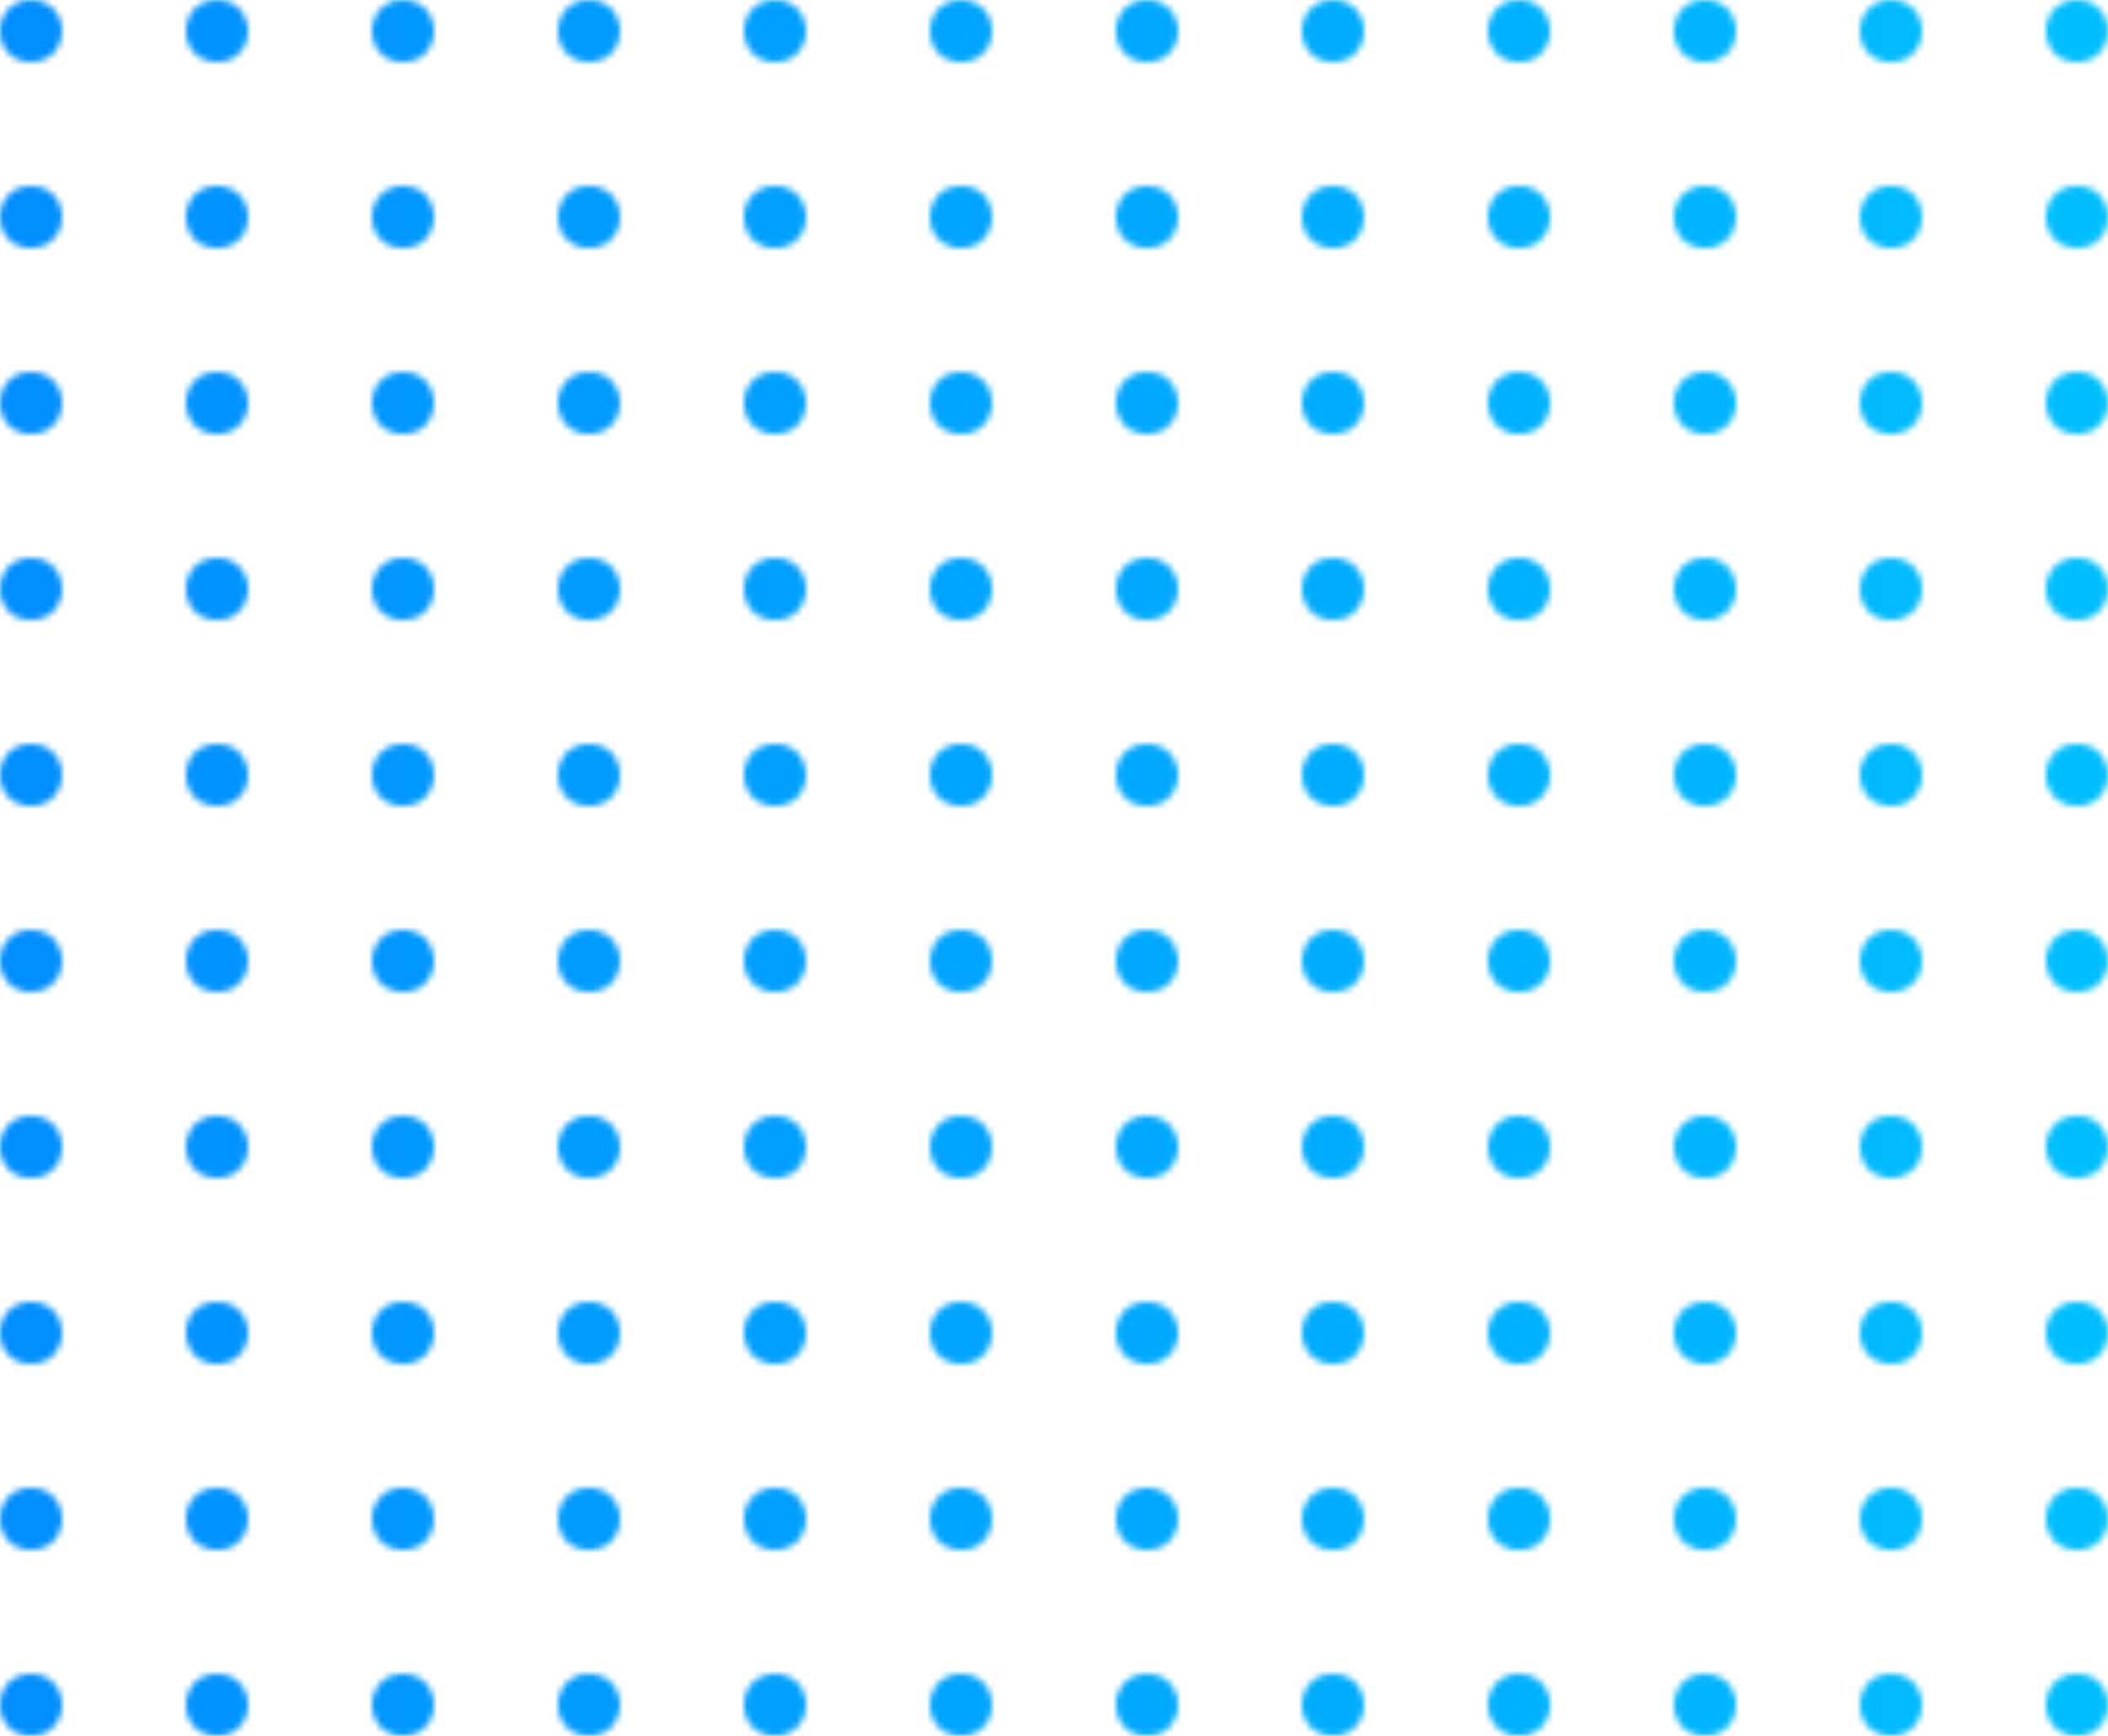 <svg width="340" height="280" viewBox="0 0 340 280" fill="none" xmlns="http://www.w3.org/2000/svg">
<mask id="mask0" mask-type="alpha" maskUnits="userSpaceOnUse" x="-1" y="0" width="341" height="280">
<circle cx="5" cy="275" r="5" transform="rotate(-90 5 275)" fill="black"/>
<circle cx="5" cy="245" r="5" transform="rotate(-90 5 245)" fill="black"/>
<circle cx="5" cy="215" r="5" transform="rotate(-90 5 215)" fill="black"/>
<circle cx="5" cy="185" r="5" transform="rotate(-90 5 185)" fill="black"/>
<circle cx="5" cy="155" r="5" transform="rotate(-90 5 155)" fill="black"/>
<circle cx="5" cy="125" r="5" transform="rotate(-90 5 125)" fill="black"/>
<circle cx="5" cy="95" r="5" transform="rotate(-90 5 95)" fill="black"/>
<circle cx="5" cy="65" r="5" transform="rotate(-90 5 65)" fill="black"/>
<circle cx="5" cy="35" r="5" transform="rotate(-90 5 35)" fill="black"/>
<circle cx="5" cy="5" r="5" transform="rotate(-90 5 5)" fill="black"/>
<circle cx="34.999" cy="275" r="5" transform="rotate(-90 34.999 275)" fill="black"/>
<circle cx="34.999" cy="245" r="5" transform="rotate(-90 34.999 245)" fill="black"/>
<circle cx="34.999" cy="215" r="5" transform="rotate(-90 34.999 215)" fill="black"/>
<circle cx="34.999" cy="185" r="5" transform="rotate(-90 34.999 185)" fill="black"/>
<circle cx="34.999" cy="155" r="5" transform="rotate(-90 34.999 155)" fill="black"/>
<circle cx="34.999" cy="125" r="5" transform="rotate(-90 34.999 125)" fill="black"/>
<circle cx="34.999" cy="95" r="5" transform="rotate(-90 34.999 95)" fill="black"/>
<circle cx="34.999" cy="65" r="5" transform="rotate(-90 34.999 65)" fill="black"/>
<circle cx="34.999" cy="35" r="5" transform="rotate(-90 34.999 35)" fill="black"/>
<circle cx="34.999" cy="5" r="5" transform="rotate(-90 34.999 5)" fill="black"/>
<circle cx="64.999" cy="275" r="5" transform="rotate(-90 64.999 275)" fill="black"/>
<circle cx="64.999" cy="245" r="5" transform="rotate(-90 64.999 245)" fill="black"/>
<circle cx="64.999" cy="215" r="5" transform="rotate(-90 64.999 215)" fill="black"/>
<circle cx="64.999" cy="185" r="5" transform="rotate(-90 64.999 185)" fill="black"/>
<circle cx="64.999" cy="155" r="5" transform="rotate(-90 64.999 155)" fill="black"/>
<circle cx="64.999" cy="125" r="5" transform="rotate(-90 64.999 125)" fill="black"/>
<circle cx="64.999" cy="95" r="5" transform="rotate(-90 64.999 95)" fill="black"/>
<circle cx="64.999" cy="65" r="5" transform="rotate(-90 64.999 65)" fill="black"/>
<circle cx="64.999" cy="35" r="5" transform="rotate(-90 64.999 35)" fill="black"/>
<circle cx="64.999" cy="5" r="5" transform="rotate(-90 64.999 5)" fill="black"/>
<circle cx="94.999" cy="275" r="5" transform="rotate(-90 94.999 275)" fill="black"/>
<circle cx="94.999" cy="245" r="5" transform="rotate(-90 94.999 245)" fill="black"/>
<circle cx="94.999" cy="215" r="5" transform="rotate(-90 94.999 215)" fill="black"/>
<circle cx="94.999" cy="185" r="5" transform="rotate(-90 94.999 185)" fill="black"/>
<circle cx="94.999" cy="155" r="5" transform="rotate(-90 94.999 155)" fill="black"/>
<circle cx="94.999" cy="125" r="5" transform="rotate(-90 94.999 125)" fill="black"/>
<circle cx="94.999" cy="95" r="5" transform="rotate(-90 94.999 95)" fill="black"/>
<circle cx="94.999" cy="65" r="5" transform="rotate(-90 94.999 65)" fill="black"/>
<circle cx="94.999" cy="35" r="5" transform="rotate(-90 94.999 35)" fill="black"/>
<circle cx="94.999" cy="5" r="5" transform="rotate(-90 94.999 5)" fill="black"/>
<circle cx="125" cy="275" r="5" transform="rotate(-90 125 275)" fill="black"/>
<circle cx="125" cy="245" r="5" transform="rotate(-90 125 245)" fill="black"/>
<circle cx="125" cy="215" r="5" transform="rotate(-90 125 215)" fill="black"/>
<circle cx="125" cy="185" r="5" transform="rotate(-90 125 185)" fill="black"/>
<circle cx="125" cy="155" r="5" transform="rotate(-90 125 155)" fill="black"/>
<circle cx="125" cy="125" r="5" transform="rotate(-90 125 125)" fill="black"/>
<circle cx="125" cy="95" r="5" transform="rotate(-90 125 95)" fill="black"/>
<circle cx="125" cy="65" r="5" transform="rotate(-90 125 65)" fill="black"/>
<circle cx="125" cy="35" r="5" transform="rotate(-90 125 35)" fill="black"/>
<circle cx="125" cy="5" r="5" transform="rotate(-90 125 5)" fill="black"/>
<circle cx="155" cy="275" r="5" transform="rotate(-90 155 275)" fill="black"/>
<circle cx="155" cy="245" r="5" transform="rotate(-90 155 245)" fill="black"/>
<circle cx="155" cy="215" r="5" transform="rotate(-90 155 215)" fill="black"/>
<circle cx="155" cy="185" r="5" transform="rotate(-90 155 185)" fill="black"/>
<circle cx="155" cy="155" r="5" transform="rotate(-90 155 155)" fill="black"/>
<circle cx="155" cy="125" r="5" transform="rotate(-90 155 125)" fill="black"/>
<circle cx="155" cy="95" r="5" transform="rotate(-90 155 95)" fill="black"/>
<circle cx="155" cy="65" r="5" transform="rotate(-90 155 65)" fill="black"/>
<circle cx="155" cy="35" r="5" transform="rotate(-90 155 35)" fill="black"/>
<circle cx="155" cy="5" r="5" transform="rotate(-90 155 5)" fill="black"/>
<circle cx="185" cy="275" r="5" transform="rotate(-90 185 275)" fill="black"/>
<circle cx="185" cy="245" r="5" transform="rotate(-90 185 245)" fill="black"/>
<circle cx="185" cy="215" r="5" transform="rotate(-90 185 215)" fill="black"/>
<circle cx="185" cy="185" r="5" transform="rotate(-90 185 185)" fill="black"/>
<circle cx="185" cy="155" r="5" transform="rotate(-90 185 155)" fill="black"/>
<circle cx="185" cy="125" r="5" transform="rotate(-90 185 125)" fill="black"/>
<circle cx="185" cy="95" r="5" transform="rotate(-90 185 95)" fill="black"/>
<circle cx="185" cy="65" r="5" transform="rotate(-90 185 65)" fill="black"/>
<circle cx="185" cy="35" r="5" transform="rotate(-90 185 35)" fill="black"/>
<circle cx="185" cy="5" r="5" transform="rotate(-90 185 5)" fill="black"/>
<circle cx="215" cy="275" r="5" transform="rotate(-90 215 275)" fill="black"/>
<circle cx="215" cy="245" r="5" transform="rotate(-90 215 245)" fill="black"/>
<circle cx="215" cy="215" r="5" transform="rotate(-90 215 215)" fill="black"/>
<circle cx="215" cy="185" r="5" transform="rotate(-90 215 185)" fill="black"/>
<circle cx="215" cy="155" r="5" transform="rotate(-90 215 155)" fill="black"/>
<circle cx="215" cy="125" r="5" transform="rotate(-90 215 125)" fill="black"/>
<circle cx="215" cy="95" r="5" transform="rotate(-90 215 95)" fill="black"/>
<circle cx="215" cy="65" r="5" transform="rotate(-90 215 65)" fill="black"/>
<circle cx="215" cy="35" r="5" transform="rotate(-90 215 35)" fill="black"/>
<circle cx="215" cy="5" r="5" transform="rotate(-90 215 5)" fill="black"/>
<circle cx="245" cy="275" r="5" transform="rotate(-90 245 275)" fill="black"/>
<circle cx="245" cy="245" r="5" transform="rotate(-90 245 245)" fill="black"/>
<circle cx="245" cy="215" r="5" transform="rotate(-90 245 215)" fill="black"/>
<circle cx="245" cy="185" r="5" transform="rotate(-90 245 185)" fill="black"/>
<circle cx="245" cy="155" r="5" transform="rotate(-90 245 155)" fill="black"/>
<circle cx="245" cy="125" r="5" transform="rotate(-90 245 125)" fill="black"/>
<circle cx="245" cy="95" r="5" transform="rotate(-90 245 95)" fill="black"/>
<circle cx="245" cy="65" r="5" transform="rotate(-90 245 65)" fill="black"/>
<circle cx="245" cy="35" r="5" transform="rotate(-90 245 35)" fill="black"/>
<circle cx="245" cy="5" r="5" transform="rotate(-90 245 5)" fill="black"/>
<circle cx="275" cy="275" r="5" transform="rotate(-90 275 275)" fill="black"/>
<circle cx="275" cy="245" r="5" transform="rotate(-90 275 245)" fill="black"/>
<circle cx="275" cy="215" r="5" transform="rotate(-90 275 215)" fill="black"/>
<circle cx="275" cy="185" r="5" transform="rotate(-90 275 185)" fill="black"/>
<circle cx="275" cy="155" r="5" transform="rotate(-90 275 155)" fill="black"/>
<circle cx="275" cy="125" r="5" transform="rotate(-90 275 125)" fill="black"/>
<circle cx="275" cy="95" r="5" transform="rotate(-90 275 95)" fill="black"/>
<circle cx="275" cy="65" r="5" transform="rotate(-90 275 65)" fill="black"/>
<circle cx="275" cy="35" r="5" transform="rotate(-90 275 35)" fill="black"/>
<circle cx="275" cy="5" r="5" transform="rotate(-90 275 5)" fill="black"/>
<circle cx="305" cy="275" r="5" transform="rotate(-90 305 275)" fill="black"/>
<circle cx="305" cy="245" r="5" transform="rotate(-90 305 245)" fill="black"/>
<circle cx="305" cy="215" r="5" transform="rotate(-90 305 215)" fill="black"/>
<circle cx="305" cy="185" r="5" transform="rotate(-90 305 185)" fill="black"/>
<circle cx="305" cy="155" r="5" transform="rotate(-90 305 155)" fill="black"/>
<circle cx="305" cy="125" r="5" transform="rotate(-90 305 125)" fill="black"/>
<circle cx="305" cy="95" r="5" transform="rotate(-90 305 95)" fill="black"/>
<circle cx="305" cy="65" r="5" transform="rotate(-90 305 65)" fill="black"/>
<circle cx="305" cy="35" r="5" transform="rotate(-90 305 35)" fill="black"/>
<circle cx="305" cy="5" r="5" transform="rotate(-90 305 5)" fill="black"/>
<circle cx="335" cy="275" r="5" transform="rotate(-90 335 275)" fill="black"/>
<circle cx="335" cy="245" r="5" transform="rotate(-90 335 245)" fill="black"/>
<circle cx="335" cy="215" r="5" transform="rotate(-90 335 215)" fill="black"/>
<circle cx="335" cy="185" r="5" transform="rotate(-90 335 185)" fill="black"/>
<circle cx="335" cy="155" r="5" transform="rotate(-90 335 155)" fill="black"/>
<circle cx="335" cy="125" r="5" transform="rotate(-90 335 125)" fill="black"/>
<circle cx="335" cy="95" r="5" transform="rotate(-90 335 95)" fill="black"/>
<circle cx="335" cy="65" r="5" transform="rotate(-90 335 65)" fill="black"/>
<circle cx="335" cy="35" r="5" transform="rotate(-90 335 35)" fill="black"/>
<circle cx="335" cy="5" r="5" transform="rotate(-90 335 5)" fill="black"/>
</mask>
<g mask="url(#mask0)">
<rect x="-35.001" y="280" width="321" height="397" transform="rotate(-90 -35.001 280)" fill="url(#paint0_linear)"/>
</g>
<defs>
<linearGradient id="paint0_linear" x1="125.5" y1="280" x2="125.5" y2="677" gradientUnits="userSpaceOnUse">
<stop stop-color="#0189FF"/>
<stop offset="1" stop-color="#01C2FF"/>
</linearGradient>
</defs>
</svg>
